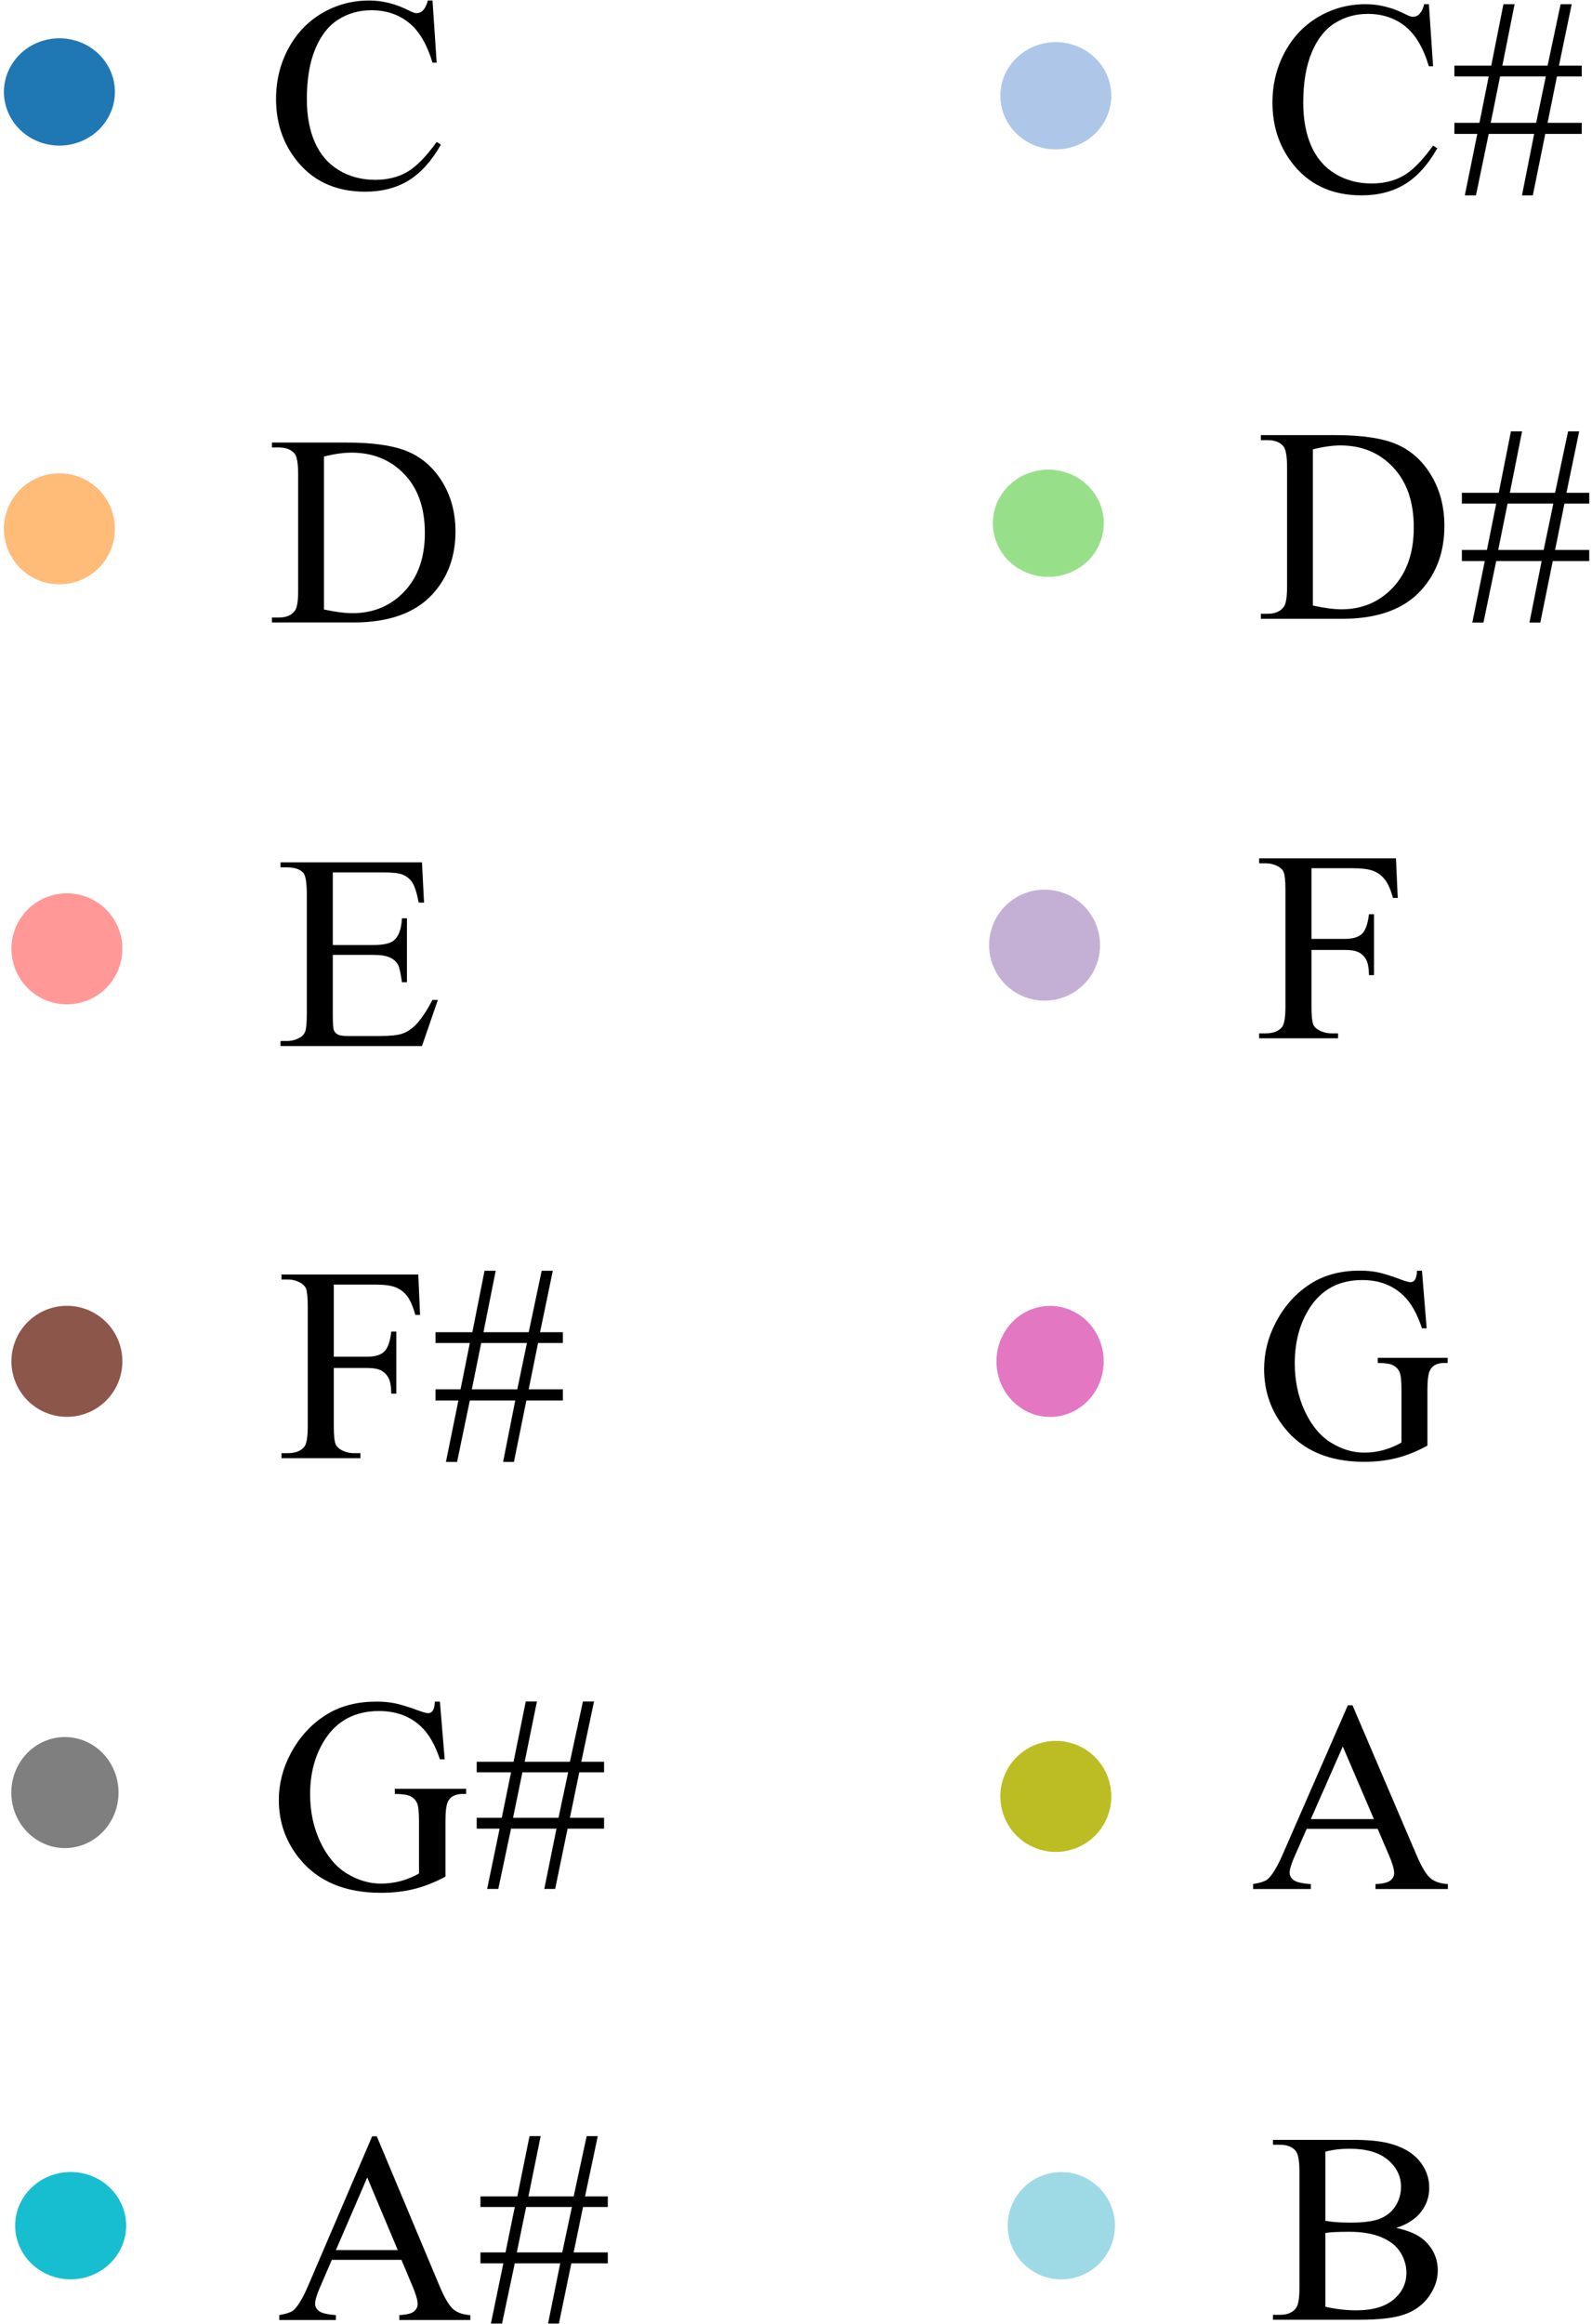 <svg width="425" height="620" xmlns="http://www.w3.org/2000/svg" xmlns:xlink="http://www.w3.org/1999/xlink" xml:space="preserve" overflow="hidden"><g transform="translate(-3228 -231)"><path d="M3243.86 269.028C3247.58 269.028 3251.14 267.605 3253.76 265.074 3256.39 262.542 3257.86 259.108 3257.86 255.528 3257.86 251.947 3256.39 248.513 3253.76 245.981 3251.14 243.45 3247.58 242.027 3243.86 242.027 3240.15 242.027 3236.59 243.45 3233.96 245.981 3231.34 248.513 3229.86 251.947 3229.86 255.528 3229.86 259.108 3231.34 262.542 3233.96 265.074 3236.59 267.605 3240.15 269.028 3243.86 269.028Z" stroke="#1F77B4" stroke-width="1.621" stroke-linejoin="round" stroke-miterlimit="10" fill="#1F77B4" fill-rule="evenodd"/><path d="M40.458 48.861 41.576 32.286 40.458 32.286C38.967 37.251 36.841 40.823 34.081 43.002 31.321 45.182 28.008 46.271 24.142 46.271 20.898 46.271 17.966 45.45 15.344 43.808 12.723 42.166 10.663 39.545 9.163 35.946 7.665 32.355 6.915 27.885 6.915 22.538 6.915 18.124 7.623 14.3 9.037 11.062 10.459 7.823 12.591 5.341 15.436 3.615 18.28 1.888 21.528 1.025 25.18 1.025 28.355 1.025 31.152 1.7 33.574 3.051 36.003 4.409 38.67 7.102 41.576 11.131L42.694 10.417C40.243 6.074 37.383 2.893 34.115 0.875 30.848-1.135 26.971-2.141 22.481-2.141 14.387-2.141 8.118 0.856 3.675 6.848 0.354 11.315-1.306 16.567-1.306 22.606-1.306 27.479-0.214 31.952 1.968 36.027 4.16 40.101 7.169 43.259 10.996 45.5 14.833 47.741 19.022 48.861 23.565 48.861 27.094 48.861 30.576 47.998 34.012 46.271 35.019 45.749 35.737 45.489 36.168 45.489 36.822 45.489 37.387 45.715 37.863 46.167 38.485 46.812 38.932 47.71 39.2 48.861L40.458 48.861Z" fill-rule="evenodd" transform="matrix(1 0 0 -1 3303 280)"/><path d="M3509.86 270.051C3513.58 270.051 3517.14 268.628 3519.76 266.097 3522.39 263.565 3523.86 260.131 3523.86 256.55 3523.86 252.97 3522.39 249.536 3519.76 247.004 3517.14 244.472 3513.58 243.05 3509.86 243.05 3506.15 243.05 3502.59 244.472 3499.96 247.004 3497.34 249.536 3495.86 252.97 3495.86 256.55 3495.86 260.131 3497.34 263.565 3499.96 266.097 3502.59 268.628 3506.15 270.051 3509.86 270.051Z" stroke="#AEC7E8" stroke-width="1.621" stroke-linejoin="round" stroke-miterlimit="10" fill="#AEC7E8" fill-rule="evenodd"/><path d="M40.458 48.884 41.576 32.309 40.458 32.309C38.967 37.273 36.841 40.846 34.081 43.025 31.321 45.204 28.008 46.294 24.142 46.294 20.898 46.294 17.966 45.473 15.344 43.831 12.723 42.188 10.663 39.568 9.163 35.969 7.665 32.378 6.915 27.909 6.915 22.56 6.915 18.148 7.623 14.322 9.037 11.084 10.459 7.847 12.591 5.364 15.436 3.637 18.28 1.911 21.528 1.048 25.18 1.048 28.355 1.048 31.152 1.723 33.574 3.074 36.003 4.432 38.67 7.125 41.576 11.154L42.694 10.441C40.243 6.097 37.383 2.916 34.115 0.898 30.848-1.112 26.971-2.117 22.481-2.117 14.387-2.117 8.118 0.879 3.675 6.872 0.354 11.338-1.306 16.59-1.306 22.63-1.306 27.501-0.214 31.976 1.968 36.05 4.16 40.124 7.169 43.282 10.996 45.522 14.833 47.763 19.022 48.884 23.565 48.884 27.094 48.884 30.576 48.02 34.012 46.294 35.019 45.772 35.737 45.511 36.168 45.511 36.822 45.511 37.387 45.737 37.863 46.191 38.485 46.834 38.932 47.732 39.2 48.884L40.458 48.884Z" fill-rule="evenodd" transform="matrix(1 0 0 -1 3569 281)"/><path d="M2.044-2.126 5.379 14.274-0.739 14.274-0.739 17.238 5.952 17.238 8.426 29.602-0.739 29.602-0.739 32.486 9.102 32.486 12.355 48.874 15.334 48.874 12.069 32.486 24.143 32.486 27.614 48.874 30.581 48.874 27.179 32.486 33.261 32.486 33.261 29.602 26.64 29.602 24.143 17.238 33.261 17.238 33.261 14.274 23.524 14.274 20.202-2.126 17.304-2.126 20.557 14.274 8.426 14.274 5.023-2.126 2.044-2.126ZM8.964 17.238 21.096 17.238 23.673 29.602 11.461 29.602 8.964 17.238Z" fill-rule="evenodd" transform="matrix(1 0 0 -1 3617 281)"/><path d="M3243.86 386.076C3247.58 386.076 3251.14 384.601 3253.76 381.976 3256.39 379.35 3257.86 375.788 3257.86 372.076 3257.86 368.363 3256.39 364.801 3253.76 362.175 3251.14 359.55 3247.58 358.075 3243.86 358.075 3240.15 358.075 3236.59 359.55 3233.96 362.175 3231.34 364.801 3229.86 368.363 3229.86 372.076 3229.86 375.788 3231.34 379.35 3233.96 381.976 3236.59 384.601 3240.15 386.076 3243.86 386.076Z" stroke="#FFBB78" stroke-width="1.621" stroke-linejoin="round" stroke-miterlimit="10" fill="#FFBB78" fill-rule="evenodd"/><path d="M-1.407-2.061-1.407-0.747 0.43-0.747C2.488-0.747 3.946-0.098 4.803 1.201 5.331 1.978 5.595 3.723 5.595 6.434L5.595 37.445C5.595 40.435 5.259 42.308 4.585 43.063 3.652 44.105 2.266 44.626 0.43 44.626L-1.407 44.626-1.407 45.94 18.394 45.94C25.663 45.94 31.191 45.124 34.98 43.493 38.774 41.862 41.824 39.148 44.127 35.35 46.438 31.551 47.594 27.164 47.594 22.189 47.594 15.506 45.539 9.925 41.43 5.448 36.816 0.442 29.783-2.061 20.333-2.061L-1.407-2.061ZM12.482 1.404C15.52 0.747 18.064 0.419 20.115 0.419 25.663 0.419 30.265 2.341 33.923 6.184 37.589 10.035 39.422 15.249 39.422 21.826 39.422 28.464 37.589 33.692 33.923 37.513 30.265 41.334 25.567 43.244 19.828 43.244 17.678 43.244 15.229 42.901 12.482 42.213L12.482 1.404Z" fill-rule="evenodd" transform="matrix(1 0 0 -1 3302 395)"/><path d="M3507.86 384.096C3511.58 384.096 3515.14 382.673 3517.76 380.142 3520.39 377.61 3521.86 374.176 3521.86 370.596 3521.86 367.015 3520.39 363.581 3517.76 361.05 3515.14 358.518 3511.58 357.095 3507.86 357.095 3504.15 357.095 3500.59 358.518 3497.96 361.05 3495.34 363.581 3493.86 367.015 3493.86 370.596 3493.86 374.176 3495.34 377.61 3497.96 380.142 3500.59 382.673 3504.15 384.096 3507.86 384.096Z" stroke="#98DF8A" stroke-width="1.621" stroke-linejoin="round" stroke-miterlimit="10" fill="#98DF8A" fill-rule="evenodd"/><path d="M-1.407-2.081-1.407-0.739 0.43-0.739C2.488-0.739 3.946-0.077 4.803 1.249 5.331 2.043 5.595 3.823 5.595 6.591L5.595 38.248C5.595 41.301 5.259 43.212 4.585 43.983 3.652 45.047 2.266 45.579 0.43 45.579L-1.407 45.579-1.407 46.919 18.394 46.919C25.663 46.919 31.191 46.088 34.98 44.423 38.774 42.758 41.824 39.986 44.127 36.109 46.438 32.232 47.594 27.753 47.594 22.674 47.594 15.852 45.539 10.156 41.43 5.585 36.816 0.474 29.783-2.081 20.333-2.081L-1.407-2.081ZM12.482 1.457C15.52 0.787 18.064 0.451 20.115 0.451 25.663 0.451 30.265 2.412 33.923 6.337 37.589 10.268 39.422 15.589 39.422 22.303 39.422 29.079 37.589 34.417 33.923 38.318 30.265 42.218 25.567 44.168 19.828 44.168 17.678 44.168 15.229 43.817 12.482 43.116L12.482 1.457Z" fill-rule="evenodd" transform="matrix(1 0 0 -1 3566 394)"/><path d="M2.045-2.08 5.379 14.321-0.738 14.321-0.738 17.285 5.952 17.285 8.426 29.649-0.738 29.649-0.738 32.532 9.103 32.532 12.356 48.921 15.335 48.921 12.069 32.532 24.144 32.532 27.615 48.921 30.582 48.921 27.18 32.532 33.262 32.532 33.262 29.649 26.641 29.649 24.144 17.285 33.262 17.285 33.262 14.321 23.526 14.321 20.203-2.08 17.305-2.08 20.558 14.321 8.426 14.321 5.024-2.08 2.045-2.08ZM8.965 17.285 21.097 17.285 23.674 29.649 11.462 29.649 8.965 17.285Z" fill-rule="evenodd" transform="matrix(1 0 0 -1 3619 395)"/><path d="M3245.86 498.124C3249.58 498.124 3253.14 496.648 3255.76 494.023 3258.39 491.397 3259.86 487.835 3259.86 484.122 3259.86 480.41 3258.39 476.848 3255.76 474.223 3253.14 471.597 3249.58 470.122 3245.86 470.122 3242.15 470.122 3238.59 471.597 3235.96 474.223 3233.34 476.848 3231.86 480.41 3231.86 484.122 3231.86 487.835 3233.34 491.397 3235.96 494.023 3238.59 496.648 3242.15 498.124 3245.86 498.124Z" stroke="#FF9896" stroke-width="1.621" stroke-linejoin="round" stroke-miterlimit="10" fill="#FF9896" fill-rule="evenodd"/><path d="M12.845 44.261 12.845 24.894 23.611 24.894C26.402 24.894 28.267 25.318 29.207 26.166 30.465 27.268 31.162 29.218 31.301 32.016L32.642 32.016 32.642 14.962 31.301 14.962C30.97 17.344 30.634 18.874 30.295 19.553 29.863 20.393 29.15 21.051 28.155 21.529 27.168 22.015 25.654 22.258 23.611 22.258L12.845 22.258 12.845 6.105C12.845 3.94 12.941 2.621 13.134 2.151 13.326 1.68 13.662 1.307 14.14 1.029 14.626 0.752 15.543 0.613 16.892 0.613L25.195 0.613C27.971 0.613 29.982 0.806 31.231 1.191 32.488 1.576 33.695 2.336 34.851 3.469 36.339 4.965 37.87 7.219 39.441 10.233L40.887 10.233 36.654-2.058-1.113-2.058-1.113-0.717 0.621-0.717C1.778-0.717 2.876-0.439 3.917 0.116 4.688 0.502 5.213 1.08 5.49 1.85 5.767 2.621 5.906 4.198 5.906 6.579L5.906 38.41C5.906 41.517 5.59 43.433 4.959 44.157 4.094 45.12 2.649 45.602 0.621 45.602L-1.113 45.602-1.113 46.944 36.654 46.944 37.199 36.202 35.787 36.202C35.279 38.785 34.716 40.557 34.099 41.521 33.49 42.485 32.585 43.217 31.382 43.718 30.418 44.08 28.719 44.261 26.282 44.261L12.845 44.261Z" fill-rule="evenodd" transform="matrix(1 0 0 -1 3304 508)"/><path d="M3506.86 497.146C3510.58 497.146 3514.14 495.672 3516.76 493.046 3519.39 490.42 3520.86 486.859 3520.86 483.146 3520.86 479.434 3519.39 475.871 3516.76 473.246 3514.14 470.621 3510.58 469.145 3506.86 469.145 3503.15 469.145 3499.59 470.621 3496.96 473.246 3494.34 475.871 3492.86 479.434 3492.86 483.146 3492.86 486.859 3494.34 490.42 3496.96 493.046 3499.59 495.672 3503.15 497.146 3506.86 497.146Z" stroke="#C5B0D5" stroke-width="1.621" stroke-linejoin="round" stroke-miterlimit="10" fill="#C5B0D5" fill-rule="evenodd"/><path d="M13.11 43.38 13.11 24.522 22.053 24.522C24.108 24.522 25.61 24.964 26.559 25.848 27.518 26.731 28.151 28.483 28.46 31.103L29.803 31.103 29.803 14.86 28.46 14.86C28.436 16.718 28.19 18.085 27.718 18.961 27.247 19.837 26.594 20.489 25.761 20.921 24.934 21.358 23.698 21.577 22.053 21.577L13.11 21.577 13.11 6.501C13.11 4.071 13.269 2.466 13.585 1.688 13.824 1.099 14.33 0.593 15.102 0.17 16.168-0.396 17.281-0.679 18.439-0.679L20.211-0.679 20.211-1.993-0.861-1.993-0.861-0.679 0.877-0.679C2.908-0.679 4.379-0.102 5.29 1.054 5.869 1.809 6.159 3.625 6.159 6.501L6.159 37.514C6.159 39.937 6.005 41.542 5.696 42.327 5.456 42.916 4.962 43.422 4.213 43.845 3.17 44.411 2.058 44.694 0.877 44.694L-0.861 44.694-0.861 46.009 35.666 46.009 36.14 35.452 34.877 35.452C34.244 37.695 33.511 39.341 32.676 40.391 31.85 41.44 30.827 42.199 29.607 42.667 28.387 43.143 26.497 43.38 23.942 43.38L13.11 43.38Z" fill-rule="evenodd" transform="matrix(1 0 0 -1 3565 506)"/><path d="M3245.86 608.17C3249.58 608.17 3253.14 606.695 3255.76 604.069 3258.39 601.444 3259.86 597.883 3259.86 594.169 3259.86 590.456 3258.39 586.895 3255.76 584.27 3253.14 581.645 3249.58 580.169 3245.86 580.169 3242.15 580.169 3238.59 581.645 3235.96 584.27 3233.34 586.895 3231.86 590.456 3231.86 594.169 3231.86 597.883 3233.34 601.444 3235.96 604.069 3238.59 606.695 3242.15 608.17 3245.86 608.17Z" stroke="#8C564B" stroke-width="1.621" stroke-linejoin="round" stroke-miterlimit="10" fill="#8C564B" fill-rule="evenodd"/><path d="M13.11 44.308 13.11 25.056 22.053 25.056C24.107 25.056 25.61 25.507 26.559 26.409 27.517 27.311 28.15 29.099 28.459 31.773L29.803 31.773 29.803 15.194 28.459 15.194C28.436 17.09 28.189 18.485 27.717 19.379 27.246 20.274 26.594 20.94 25.76 21.379 24.934 21.826 23.698 22.05 22.053 22.05L13.11 22.05 13.11 6.661C13.11 4.178 13.269 2.541 13.585 1.746 13.824 1.146 14.33 0.629 15.102 0.197 16.168-0.38 17.281-0.669 18.439-0.669L20.211-0.669 20.211-2.011-0.861-2.011-0.861-0.669 0.877-0.669C2.908-0.669 4.379-0.08 5.29 1.099 5.869 1.87 6.159 3.724 6.159 6.661L6.159 38.318C6.159 40.793 6.005 42.43 5.696 43.232 5.456 43.834 4.962 44.35 4.213 44.782 3.17 45.36 2.058 45.649 0.877 45.649L-0.861 45.649-0.861 46.99 35.665 46.99 36.139 36.214 34.877 36.214C34.244 38.503 33.51 40.183 32.675 41.255 31.85 42.326 30.827 43.102 29.606 43.579 28.386 44.064 26.497 44.308 23.941 44.308L13.11 44.308Z" fill-rule="evenodd" transform="matrix(1 0 0 -1 3304 618)"/><path d="M2.043-2.011 5.377 14.39-0.741 14.39-0.741 17.354 5.95 17.354 8.424 29.719-0.741 29.719-0.741 32.602 9.1 32.602 12.353 48.991 15.332 48.991 12.066 32.602 24.141 32.602 27.612 48.991 30.579 48.991 27.177 32.602 33.26 32.602 33.26 29.719 26.639 29.719 24.141 17.354 33.26 17.354 33.26 14.39 23.522 14.39 20.2-2.011 17.302-2.011 20.556 14.39 8.424 14.39 5.021-2.011 2.043-2.011ZM8.962 17.354 21.094 17.354 23.671 29.719 11.46 29.719 8.962 17.354Z" fill-rule="evenodd" transform="matrix(1 0 0 -1 3345 619)"/><path d="M3508.33 608.193C3511.91 608.193 3515.35 606.719 3517.88 604.093 3520.41 601.467 3521.83 597.906 3521.83 594.193 3521.83 590.48 3520.41 586.919 3517.88 584.293 3515.35 581.667 3511.91 580.193 3508.33 580.193 3504.75 580.193 3501.32 581.667 3498.79 584.293 3496.25 586.919 3494.83 590.48 3494.83 594.193 3494.83 597.906 3496.25 601.467 3498.79 604.093 3501.32 606.719 3504.75 608.193 3508.33 608.193Z" stroke="#E377C2" stroke-width="1.621" stroke-linejoin="round" stroke-miterlimit="10" fill="#E377C2" fill-rule="evenodd"/><path d="M40.608 49.023 41.86 33.633 40.608 33.633C39.356 37.47 37.732 40.359 35.738 42.301 32.87 45.109 29.183 46.513 24.677 46.513 18.539 46.513 13.87 44.054 10.668 39.136 7.99 34.985 6.651 30.046 6.651 24.322 6.651 19.664 7.539 15.417 9.315 11.58 11.097 7.744 13.426 4.931 16.301 3.144 19.184 1.364 22.143 0.473 25.177 0.473 26.953 0.473 28.671 0.699 30.332 1.153 31.993 1.605 33.595 2.277 35.135 3.166L35.135 17.267C35.135 19.714 34.948 21.314 34.577 22.066 34.212 22.826 33.644 23.402 32.87 23.793 32.104 24.192 30.749 24.392 28.808 24.392L28.808 25.761 47.47 25.761 47.47 24.392 46.582 24.392C44.732 24.392 43.464 23.766 42.782 22.515 42.304 21.633 42.064 19.883 42.064 17.267L42.064 2.338C39.341 0.85 36.652-0.241 33.997-0.931 31.341-1.63 28.39-1.979 25.144-1.979 15.827-1.979 8.749 1.045 3.909 7.091 0.282 11.619-1.531 16.845-1.531 22.768-1.531 27.065-0.51 31.178 1.531 35.107 3.951 39.781 7.27 43.379 11.488 45.903 15.015 47.983 19.188 49.023 24.005 49.023 25.758 49.023 27.351 48.877 28.785 48.585 30.219 48.302 32.252 47.668 34.885 46.686 36.212 46.188 37.1 45.938 37.547 45.938 38.003 45.938 38.389 46.145 38.707 46.559 39.026 46.981 39.224 47.802 39.3 49.023L40.608 49.023Z" fill-rule="evenodd" transform="matrix(1 0 0 -1 3567 619)"/><path d="M3245.33 723.217C3248.91 723.217 3252.35 721.741 3254.88 719.116 3257.41 716.491 3258.83 712.93 3258.83 709.217 3258.83 705.503 3257.41 701.942 3254.88 699.317 3252.35 696.691 3248.91 695.216 3245.33 695.216 3241.75 695.216 3238.32 696.691 3235.79 699.317 3233.25 701.942 3231.83 705.503 3231.83 709.217 3231.83 712.93 3233.25 716.491 3235.79 719.116 3238.32 721.741 3241.75 723.217 3245.33 723.217Z" stroke="#7F7F7F" stroke-width="1.621" stroke-linejoin="round" stroke-miterlimit="10" fill="#7F7F7F" fill-rule="evenodd"/><path d="M41.437 49.046 42.714 33.657 41.437 33.657C40.159 37.493 38.502 40.382 36.467 42.324 33.541 45.132 29.779 46.537 25.181 46.537 18.918 46.537 14.153 44.077 10.886 39.159 8.154 35.007 6.787 30.07 6.787 24.345 6.787 19.688 7.693 15.44 9.505 11.603 11.324 7.767 13.7 4.955 16.634 3.166 19.576 1.386 22.595 0.496 25.691 0.496 27.503 0.496 29.256 0.723 30.951 1.175 32.646 1.629 34.281 2.299 35.852 3.19L35.852 17.289C35.852 19.738 35.662 21.338 35.282 22.089 34.911 22.849 34.33 23.424 33.541 23.816 32.759 24.214 31.377 24.414 29.395 24.414L29.395 25.784 48.439 25.784 48.439 24.414 47.533 24.414C45.645 24.414 44.351 23.788 43.655 22.538 43.167 21.656 42.923 19.907 42.923 17.289L42.923 2.361C40.144 0.872 37.4-0.217 34.691-0.908 31.981-1.606 28.97-1.955 25.657-1.955 16.15-1.955 8.927 1.068 3.988 7.115 0.288 11.642-1.562 16.867-1.562 22.791-1.562 27.089-0.521 31.201 1.562 35.13 4.032 39.803 7.418 43.402 11.723 45.926 15.322 48.006 19.58 49.046 24.495 49.046 26.284 49.046 27.909 48.899 29.373 48.608 30.835 48.324 32.91 47.691 35.597 46.709 36.951 46.21 37.857 45.961 38.313 45.961 38.778 45.961 39.173 46.168 39.497 46.583 39.823 47.004 40.024 47.825 40.102 49.046L41.437 49.046Z" fill-rule="evenodd" transform="matrix(1 0 0 -1 3304 734)"/><path d="M2.045-1.926 5.379 14.153-0.738 14.153-0.738 17.06 5.952 17.06 8.426 29.181-0.738 29.181-0.738 32.008 9.103 32.008 12.356 48.075 15.335 48.075 12.069 32.008 24.144 32.008 27.615 48.075 30.582 48.075 27.18 32.008 33.262 32.008 33.262 29.181 26.641 29.181 24.144 17.06 33.262 17.06 33.262 14.153 23.526 14.153 20.203-1.926 17.305-1.926 20.558 14.153 8.426 14.153 5.024-1.926 2.045-1.926ZM8.965 17.06 21.097 17.06 23.674 29.181 11.462 29.181 8.965 17.06Z" fill-rule="evenodd" transform="matrix(1 0 0 -1 3356 733)"/><path d="M3509.86 724.241C3513.58 724.241 3517.14 722.765 3519.76 720.14 3522.39 717.515 3523.86 713.953 3523.86 710.24 3523.86 706.527 3522.39 702.966 3519.76 700.341 3517.14 697.714 3513.58 696.24 3509.86 696.24 3506.15 696.24 3502.59 697.714 3499.96 700.341 3497.34 702.966 3495.86 706.527 3495.86 710.24 3495.86 713.953 3497.34 717.515 3499.96 720.14 3502.59 722.765 3506.15 724.241 3509.86 724.241Z" stroke="#BCBD22" stroke-width="1.621" stroke-linejoin="round" stroke-miterlimit="10" fill="#BCBD22" fill-rule="evenodd"/><path d="M31.783 14.097 12.832 14.097 9.504 6.533C8.687 4.671 8.279 3.28 8.279 2.361 8.279 1.63 8.633 0.989 9.342 0.438 10.051-0.112 11.584-0.47 13.941-0.635L13.941-1.947-1.474-1.947-1.474-0.635C0.575-0.281 1.9 0.179 2.501 0.744 3.726 1.874 5.086 4.17 6.58 7.629L23.81 47.053 25.069 47.053 42.114 7.2C43.485 3.996 44.729 1.917 45.846 0.959 46.971 0.009 48.53-0.522 50.526-0.635L50.526-1.947 31.205-1.947 31.205-0.635C33.154-0.545 34.471-0.228 35.157 0.315 35.843 0.857 36.186 1.516 36.186 2.293 36.186 3.333 35.704 4.968 34.741 7.2L31.783 14.097ZM30.778 16.708 22.469 36.076 13.941 16.708 30.778 16.708Z" fill-rule="evenodd" transform="matrix(1 0 0 -1 3564 733)"/><path d="M3246.86 838.254C3250.58 838.254 3254.14 836.832 3256.76 834.301 3259.39 831.768 3260.86 828.334 3260.86 824.754 3260.86 821.174 3259.39 817.739 3256.76 815.207 3254.14 812.676 3250.58 811.253 3246.86 811.253 3243.15 811.253 3239.59 812.676 3236.96 815.207 3234.34 817.739 3232.86 821.174 3232.86 824.754 3232.86 828.334 3234.34 831.768 3236.96 834.301 3239.59 836.832 3243.15 838.254 3246.86 838.254Z" stroke="#17BECF" stroke-width="1.621" stroke-linejoin="round" stroke-miterlimit="10" fill="#17BECF" fill-rule="evenodd"/><path d="M31.172 14.119 12.585 14.119 9.321 6.555C8.52 4.694 8.119 3.303 8.119 2.383 8.119 1.652 8.467 1.012 9.162 0.462 9.858-0.088 11.361-0.446 13.673-0.612L13.673-1.924-1.446-1.924-1.446-0.612C0.564-0.258 1.863 0.201 2.453 0.767 3.654 1.897 4.988 4.192 6.454 7.652L23.352 47.077 24.587 47.077 41.304 7.223C42.649 4.019 43.869 1.939 44.965 0.981 46.068 0.032 47.597-0.5 49.554-0.612L49.554-1.924 30.605-1.924 30.605-0.612C32.517-0.522 33.808-0.205 34.481 0.337 35.153 0.88 35.49 1.539 35.49 2.316 35.49 3.356 35.017 4.992 34.072 7.223L31.172 14.119ZM30.186 16.731 22.037 36.098 13.673 16.731 30.186 16.731Z" fill-rule="evenodd" transform="matrix(1 0 0 -1 3304 848)"/><path d="M2.045-1.88 5.379 14.199-0.738 14.199-0.738 17.105 5.952 17.105 8.426 29.226-0.738 29.226-0.738 32.053 9.103 32.053 12.356 48.121 15.335 48.121 12.069 32.053 24.144 32.053 27.615 48.121 30.582 48.121 27.18 32.053 33.262 32.053 33.262 29.226 26.641 29.226 24.144 17.105 33.262 17.105 33.262 14.199 23.526 14.199 20.203-1.88 17.305-1.88 20.558 14.199 8.426 14.199 5.024-1.88 2.045-1.88ZM8.965 17.105 21.097 17.105 23.674 29.226 11.462 29.226 8.965 17.105Z" fill-rule="evenodd" transform="matrix(1 0 0 -1 3357 849)"/><path d="M3511.33 838.277C3514.91 838.277 3518.35 836.854 3520.88 834.323 3523.41 831.791 3524.83 828.357 3524.83 824.777 3524.83 821.196 3523.41 817.762 3520.88 815.23 3518.35 812.699 3514.91 811.276 3511.33 811.276 3507.75 811.276 3504.32 812.699 3501.79 815.23 3499.25 817.762 3497.83 821.196 3497.83 824.777 3497.83 828.357 3499.25 831.791 3501.79 834.323 3504.32 836.854 3507.75 838.277 3511.33 838.277Z" stroke="#9EDAE5" stroke-width="1.621" stroke-linejoin="round" stroke-miterlimit="10" fill="#9EDAE5" fill-rule="evenodd"/><path d="M31.711 22.643C35.103 21.933 37.642 20.801 39.327 19.244 41.657 17.07 42.824 14.412 42.824 11.271 42.824 8.893 42.054 6.612 40.516 4.43 38.977 2.247 36.865 0.655 34.18-0.35 31.503-1.354 27.41-1.857 21.901-1.857L-1.178-1.857-1.178-0.542 0.668-0.542C2.707-0.542 4.173 0.092 5.065 1.361 5.62 2.191 5.896 3.951 5.896 6.638L5.896 37.65C5.896 40.617 5.546 42.49 4.846 43.268 3.907 44.31 2.515 44.831 0.668 44.831L-1.178 44.831-1.178 46.145 19.963 46.145C23.902 46.145 27.06 45.861 29.437 45.295 33.045 44.442 35.8 42.936 37.7 40.776 39.6 38.617 40.55 36.133 40.55 33.323 40.55 30.923 39.803 28.77 38.312 26.867 36.819 24.964 34.619 23.557 31.711 22.643ZM12.82 24.545C13.705 24.38 14.716 24.255 15.855 24.171 17.002 24.096 18.259 24.058 19.629 24.058 23.145 24.058 25.783 24.428 27.545 25.169 29.314 25.908 30.669 27.045 31.607 28.578 32.545 30.118 33.014 31.794 33.014 33.606 33.014 36.416 31.849 38.809 29.518 40.788 27.187 42.773 23.783 43.766 19.305 43.766 16.905 43.766 14.743 43.505 12.82 42.984L12.82 24.545ZM12.82 1.61C15.605 0.975 18.356 0.658 21.071 0.658 25.425 0.658 28.745 1.617 31.03 3.535 33.314 5.461 34.457 7.839 34.457 10.671 34.457 12.535 33.937 14.329 32.899 16.051 31.869 17.773 30.187 19.128 27.857 20.117 25.525 21.114 22.641 21.612 19.201 21.612 17.709 21.612 16.432 21.585 15.37 21.533 14.316 21.488 13.466 21.408 12.82 21.295L12.82 1.61Z" fill-rule="evenodd" transform="matrix(1 0 0 -1 3569 848)"/></g></svg>